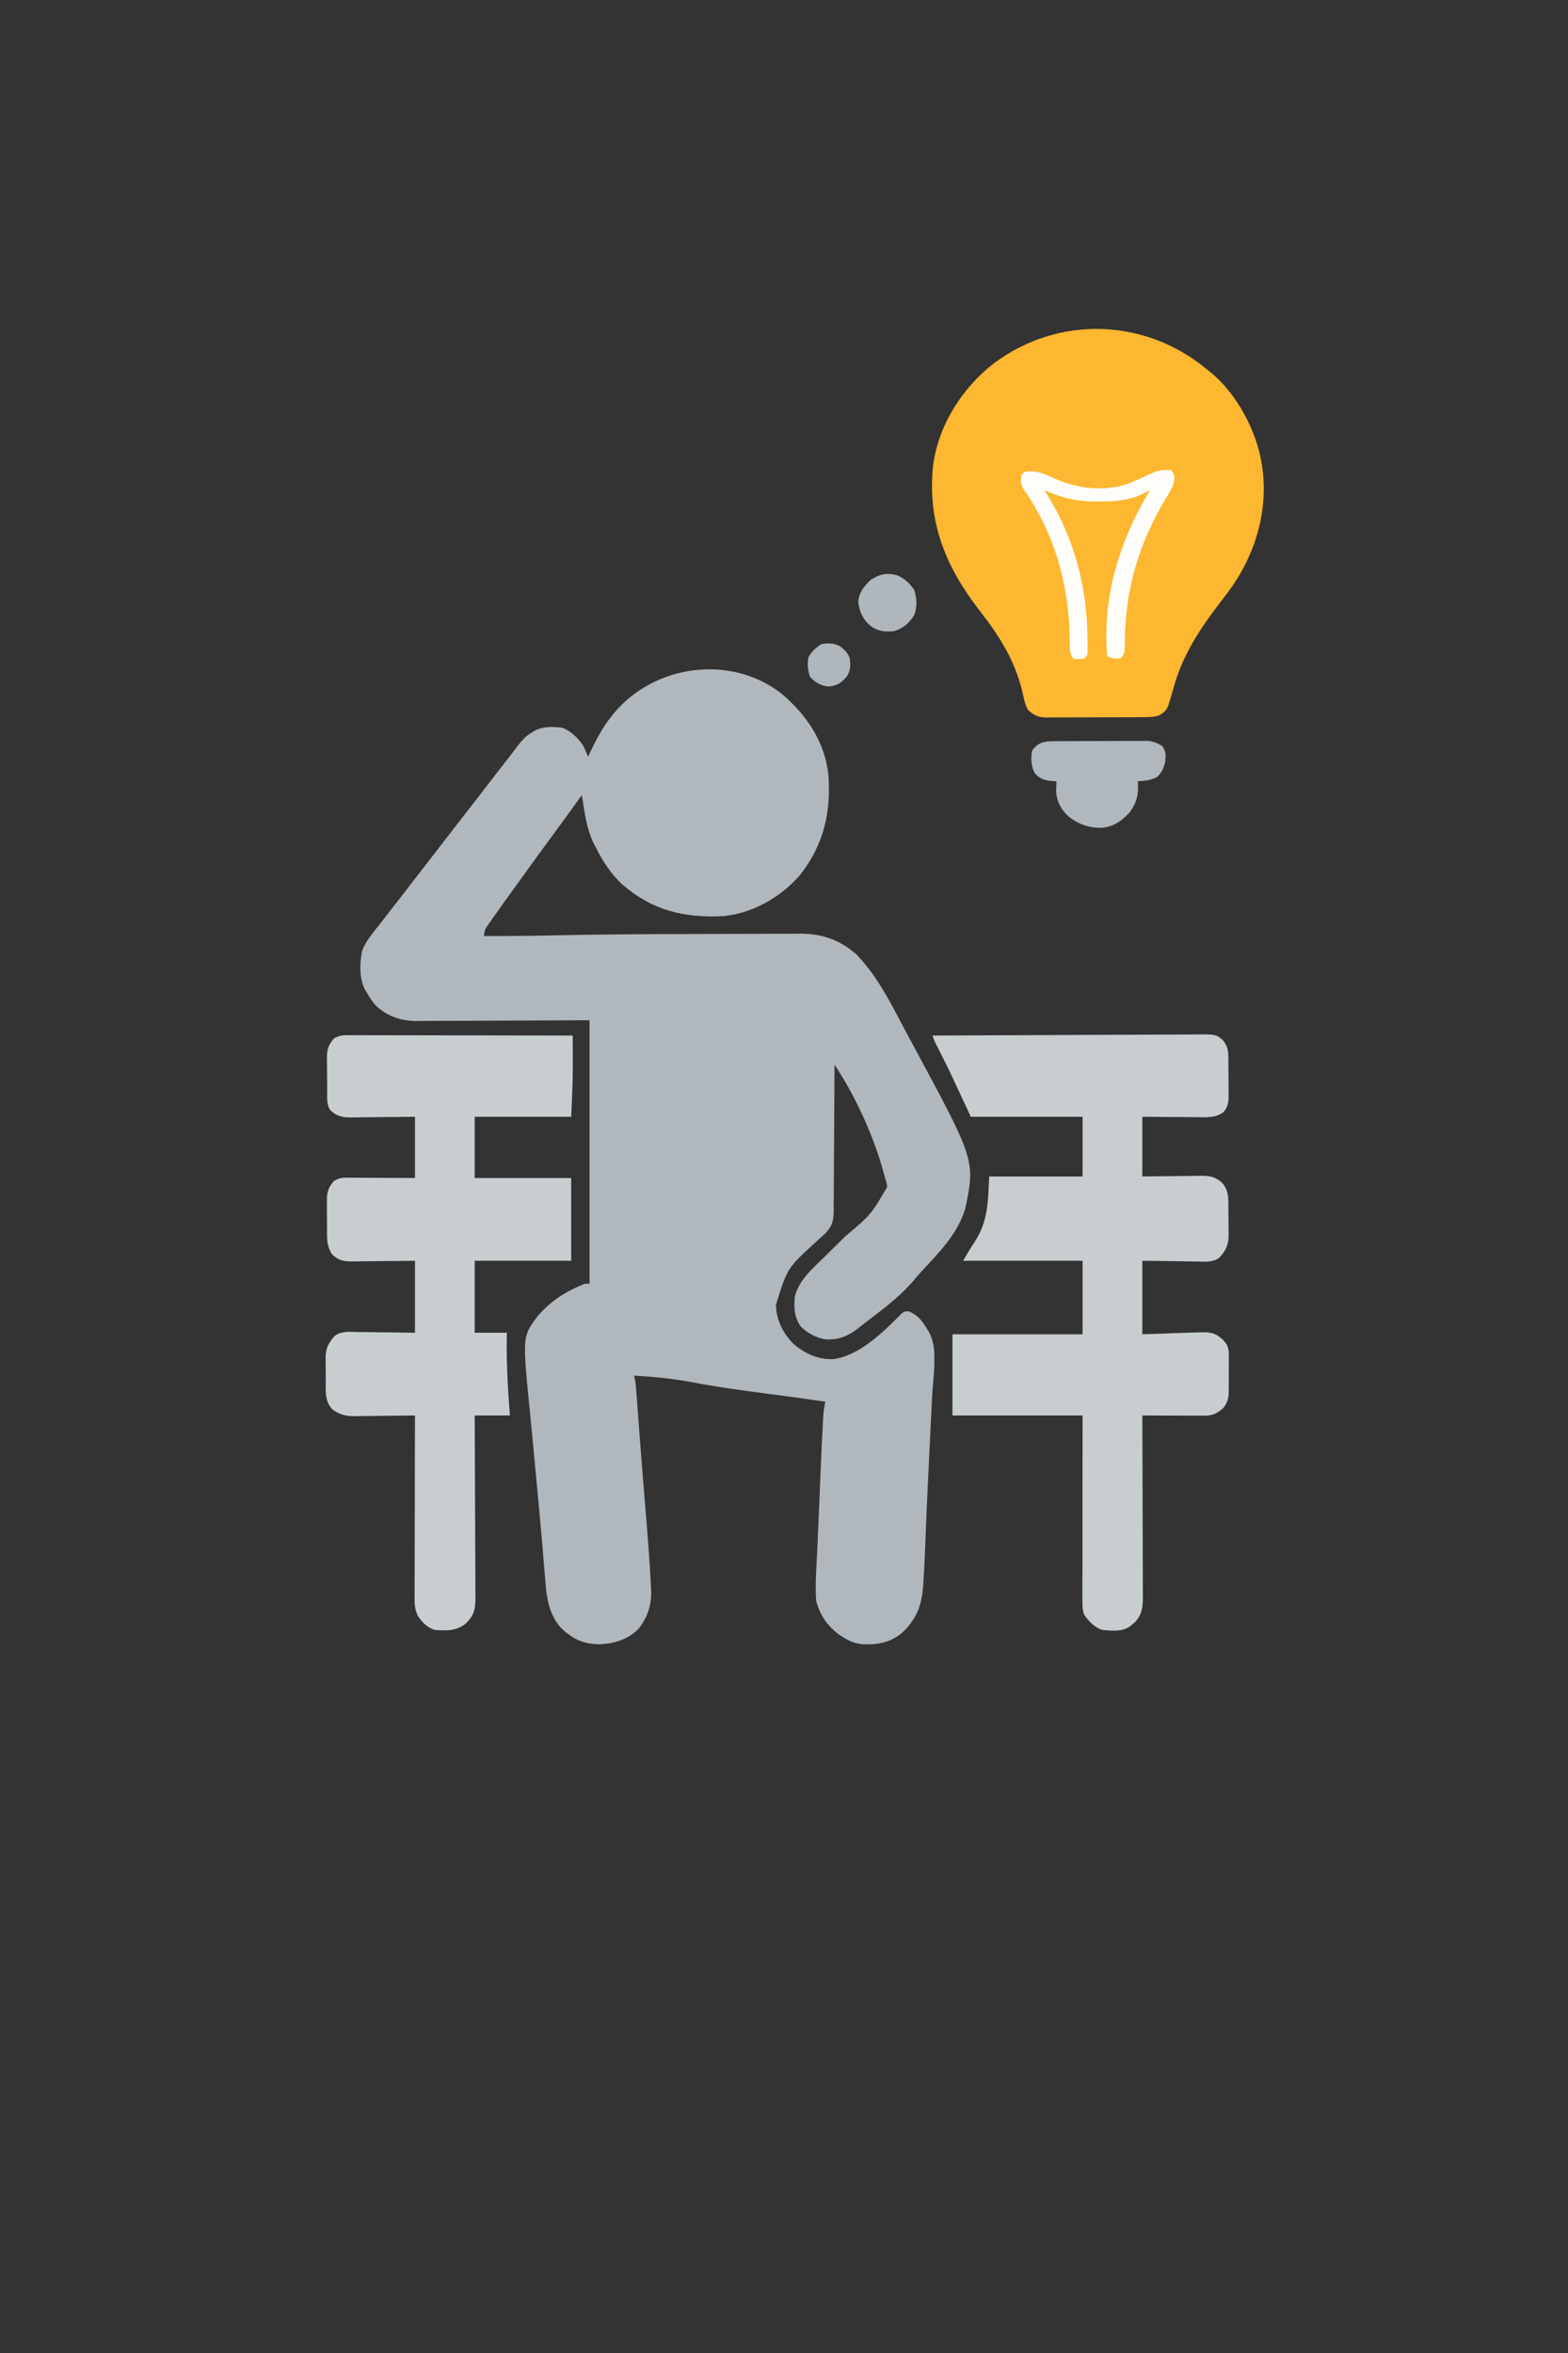 <?xml version="1.0" encoding="UTF-8"?>
<svg xmlns="http://www.w3.org/2000/svg" xmlns:xlink="http://www.w3.org/1999/xlink" width="768px" height="1152px" viewBox="0 0 768 1152" version="1.1">
<rect x="0" y="0" width="768" height="1152" fill="#333333" stroke="none"/>
<g id="surface1">
<path style=" stroke:none;fill-rule:nonzero;fill:none;fill-opacity:1;" d="M 0 0 C 253.441 0 506.879 0 768 0 C 768 380.16 768 760.32 768 1152 C 514.559 1152 261.121 1152 0 1152 C 0 771.84 0 391.68 0 0 Z M 0 0 "/>
<path style=" stroke:none;fill-rule:nonzero;fill:rgb(69.412%,72.157%,74.118%);fill-opacity:1;" d="M 382.762 339.566 C 395 349.93 404.078 363.184 405.75 379.5 C 407.094 397.918 403.336 413.883 391.75 428.492 C 382.34 439.277 369.125 446.891 354.75 448.5 C 335.176 449.547 319.527 445.859 304.5 432.75 C 298.922 427.523 295.203 421.488 291.75 414.75 C 291.387 414.059 291.023 413.371 290.648 412.656 C 287.184 405.332 286.25 397.191 285 389.25 C 284.758 389.586 284.52 389.918 284.273 390.262 C 279.551 396.828 274.805 403.371 270 409.875 C 265.359 416.156 260.777 422.48 256.215 428.816 C 254.984 430.523 253.75 432.223 252.512 433.926 C 248.473 439.488 244.453 445.066 240.516 450.703 C 240.16 451.203 239.805 451.707 239.438 452.223 C 237.469 454.973 237.469 454.973 237 458.25 C 248.637 458.293 260.258 458.211 271.891 457.941 C 294.41 457.434 316.926 457.312 339.449 457.281 C 345.867 457.273 352.281 457.258 358.695 457.223 C 363.309 457.199 367.922 457.191 372.535 457.188 C 375.25 457.184 377.969 457.18 380.688 457.16 C 383.688 457.141 386.688 457.141 389.688 457.148 C 390.555 457.137 391.422 457.129 392.316 457.117 C 403.207 457.188 411.598 460.328 419.719 467.484 C 420.602 468.48 420.602 468.48 421.5 469.5 C 421.91 469.953 422.316 470.406 422.738 470.871 C 431.695 481.348 437.926 494.32 444.383 506.41 C 445.477 508.457 446.586 510.496 447.695 512.535 C 477.688 568.152 477.688 568.152 472.738 591.965 C 468.883 604.352 459.73 613.449 451.102 622.727 C 449.613 624.352 448.207 626 446.812 627.703 C 439.797 635.773 430.691 642.254 422.25 648.75 C 421.664 649.223 421.078 649.695 420.473 650.184 C 415.551 654.086 411 655.973 404.641 655.766 C 399.93 655.102 395.648 652.801 392.25 649.5 C 389.09 644.984 388.816 640.641 389.25 635.25 C 390.895 627.082 398.051 620.996 403.75 615.43 C 405.105 614.094 406.461 612.754 407.812 611.414 C 409.922 609.34 412.031 607.266 414.141 605.195 C 426.613 594.684 426.613 594.684 434.539 581.113 C 434.414 579.512 434.051 578.258 433.5 576.75 C 433.367 576.242 433.238 575.734 433.102 575.211 C 428.328 557.07 419.16 536.867 408.75 521.25 C 408.746 522.211 408.742 523.168 408.738 524.156 C 408.695 533.195 408.641 542.234 408.574 551.273 C 408.539 555.918 408.512 560.566 408.488 565.211 C 408.469 569.695 408.441 574.18 408.402 578.664 C 408.391 580.375 408.383 582.086 408.375 583.797 C 408.371 586.191 408.348 588.586 408.324 590.984 C 408.324 591.691 408.328 592.402 408.328 593.133 C 408.262 597.633 407.609 600.242 404.477 603.625 C 404.02 604.043 403.562 604.461 403.09 604.891 C 402.578 605.363 402.07 605.836 401.543 606.32 C 400.75 607.043 400.75 607.043 399.938 607.781 C 385.609 620.797 385.609 620.797 380.062 638.812 C 380.199 646.055 383.316 652.367 388.25 657.566 C 393.594 662.434 400.445 665.652 407.738 665.43 C 420.738 664.09 433.012 651.77 441.828 642.898 C 443.25 642 443.25 642 445.07 642.039 C 449.082 643.516 451.289 646.195 453.516 649.734 C 453.953 650.41 454.387 651.09 454.836 651.789 C 457.215 656.309 457.727 660.445 457.641 665.438 C 457.641 665.953 457.641 666.469 457.641 667 C 457.617 669.852 457.453 672.656 457.16 675.492 C 456.594 681.582 456.34 687.688 456.047 693.797 C 455.984 695.117 455.918 696.434 455.855 697.754 C 455.719 700.512 455.586 703.273 455.453 706.035 C 455.285 709.512 455.117 712.984 454.945 716.461 C 454.309 729.5 453.695 742.539 453.234 755.586 C 453.027 761.496 452.75 767.395 452.344 773.297 C 452.27 774.566 452.27 774.566 452.195 775.863 C 451.516 785.734 449.152 792.445 441.938 799.312 C 436.008 804.191 430.273 805.266 422.664 805.039 C 419.016 804.645 416.336 803.707 413.25 801.75 C 412.727 801.422 412.207 801.098 411.668 800.762 C 405.629 796.605 401.586 790.855 399.75 783.75 C 399.164 774.93 400 765.883 400.379 757.062 C 400.445 755.508 400.512 753.953 400.578 752.398 C 400.715 749.156 400.852 745.918 400.992 742.676 C 401.168 738.555 401.344 734.434 401.516 730.312 C 401.648 727.105 401.785 723.902 401.922 720.699 C 401.988 719.18 402.051 717.66 402.113 716.145 C 402.41 709.164 402.711 702.184 403.125 695.211 C 403.18 694.289 403.23 693.367 403.289 692.414 C 403.473 690.305 403.781 688.312 404.25 686.25 C 394.859 684.863 385.457 683.594 376.043 682.371 C 363.848 680.785 351.688 679.16 339.609 676.828 C 329.961 674.988 320.301 674.035 310.5 673.5 C 310.617 673.93 310.734 674.359 310.855 674.801 C 311.238 676.453 311.426 677.996 311.551 679.684 C 311.625 680.633 311.625 680.633 311.695 681.598 C 311.77 682.633 311.77 682.633 311.848 683.688 C 311.902 684.426 311.957 685.16 312.016 685.918 C 312.137 687.523 312.258 689.133 312.375 690.738 C 312.699 695.121 313.031 699.504 313.363 703.887 C 313.434 704.816 313.504 705.746 313.574 706.703 C 314.113 713.789 314.676 720.875 315.254 727.957 C 315.297 728.477 315.34 728.992 315.383 729.527 C 315.758 734.129 316.133 738.73 316.512 743.332 C 317.395 754.051 318.23 764.758 318.75 775.5 C 318.805 776.422 318.855 777.34 318.91 778.289 C 319.277 785.418 317.324 791.527 312.938 797.203 C 307.711 802.711 300.789 804.785 293.391 805.031 C 285.43 804.871 280.383 802.359 274.648 796.871 C 269 790.465 267.738 782.48 267.105 774.23 C 267.055 773.605 267 772.98 266.949 772.336 C 266.832 770.973 266.723 769.605 266.613 768.242 C 266.305 764.422 265.98 760.602 265.656 756.785 C 265.586 755.957 265.516 755.133 265.445 754.277 C 264.605 744.441 263.68 734.613 262.75 724.781 C 262.453 721.648 262.16 718.512 261.867 715.375 C 261.082 707.023 260.297 698.668 259.461 690.32 C 255.879 654.301 255.879 654.301 263.266 644.488 C 269.75 636.84 277.266 632.141 286.5 628.5 C 287.242 628.5 287.984 628.5 288.75 628.5 C 288.75 585.93 288.75 543.359 288.75 499.5 C 258.977 499.617 258.977 499.617 229.199 499.77 C 223.426 499.785 223.426 499.785 220.719 499.785 C 218.836 499.789 216.957 499.801 215.074 499.816 C 212.219 499.84 209.359 499.84 206.5 499.84 C 205.254 499.855 205.254 499.855 203.984 499.875 C 196.195 499.832 189.414 497.496 183.75 492 C 182.004 489.867 180.586 487.66 179.25 485.25 C 178.867 484.586 178.867 484.586 178.473 483.906 C 175.91 478.508 176.152 471.027 177.441 465.289 C 179.281 460.664 182.617 456.75 185.672 452.871 C 186.875 451.34 188.066 449.805 189.262 448.266 C 191.066 445.938 192.879 443.609 194.691 441.285 C 196.805 438.574 198.906 435.852 201 433.125 C 204.438 428.648 207.902 424.191 211.371 419.738 C 213.926 416.457 216.469 413.172 219 409.875 C 222.438 405.398 225.902 400.941 229.371 396.488 C 231.926 393.207 234.469 389.922 237 386.625 C 241.297 381.031 245.621 375.461 249.969 369.906 C 250.859 368.754 251.738 367.598 252.613 366.43 C 254.859 363.449 256.832 360.848 260.062 358.875 C 260.617 358.527 261.168 358.18 261.738 357.82 C 265.953 355.535 270.59 355.77 275.25 356.25 C 279.672 357.84 283.215 361.348 285.75 365.25 C 286.559 366.98 287.281 368.73 288 370.5 C 288.371 369.723 288.746 368.941 289.129 368.141 C 292.066 362.074 295.035 356.301 299.25 351 C 299.73 350.387 300.215 349.773 300.711 349.141 C 320.754 325.254 357.875 320.234 382.762 339.566 Z M 382.762 339.566 "/>
<path style=" stroke:none;fill-rule:nonzero;fill:rgb(99.216%,71.765%,18.824%);fill-opacity:1;" d="M 591 180.75 C 591.543 181.168 592.086 181.59 592.645 182.023 C 605.613 192.449 615.508 210.879 618 227.25 C 618.082 227.738 618.164 228.227 618.25 228.734 C 621.344 250.77 614.516 272.445 601.352 290.094 C 600.219 291.582 599.078 293.07 597.938 294.555 C 587.73 307.852 579.148 320.73 574.719 337.008 C 574.059 339.422 573.371 341.816 572.617 344.203 C 572.449 344.742 572.281 345.285 572.105 345.84 C 571.168 348.027 569.75 349.051 567.75 350.25 C 565.137 351.121 562.789 351.117 560.07 351.121 C 559.246 351.125 559.246 351.125 558.402 351.133 C 556.582 351.145 554.766 351.148 552.945 351.152 C 551.676 351.156 550.41 351.16 549.145 351.164 C 546.492 351.172 543.836 351.176 541.184 351.18 C 537.785 351.184 534.387 351.203 530.988 351.223 C 528.371 351.238 525.758 351.242 523.141 351.242 C 521.891 351.246 520.637 351.25 519.383 351.262 C 517.629 351.273 515.875 351.273 514.121 351.266 C 513.605 351.273 513.09 351.281 512.559 351.289 C 508.656 351.254 506.289 350.23 503.5 347.551 C 501.957 344.77 501.445 341.805 500.766 338.719 C 497.121 323.445 489.414 311.145 479.773 298.91 C 462.949 277.141 454 255.125 457.094 227.281 C 459.871 207.703 471.598 189.445 487.207 177.582 C 518.762 154.285 561.059 155.809 591 180.75 Z M 591 180.75 "/>
<path style=" stroke:none;fill-rule:nonzero;fill:rgb(78.431%,80.784%,81.569%);fill-opacity:1;" d="M 456.75 507 C 474.75 506.895 492.75 506.816 510.75 506.766 C 519.109 506.742 527.465 506.711 535.824 506.66 C 543.109 506.617 550.395 506.586 557.676 506.578 C 561.535 506.57 565.391 506.559 569.25 506.523 C 572.879 506.492 576.512 506.484 580.145 506.492 C 581.477 506.488 582.805 506.48 584.137 506.465 C 595.461 506.324 595.461 506.324 598.91 509.188 C 601.633 512.609 601.629 514.848 601.652 519.086 C 601.656 519.691 601.66 520.293 601.664 520.918 C 601.672 522.199 601.676 523.48 601.68 524.762 C 601.688 526.719 601.711 528.676 601.734 530.629 C 601.738 531.875 601.742 533.121 601.746 534.367 C 601.754 534.949 601.766 535.531 601.773 536.133 C 601.762 539.559 601.516 541.867 599.25 544.5 C 595.285 547.336 591.277 547.043 586.602 546.969 C 585.824 546.965 585.047 546.965 584.246 546.961 C 581.781 546.949 579.312 546.918 576.844 546.891 C 575.168 546.879 573.488 546.867 571.812 546.859 C 567.707 546.836 563.605 546.793 559.5 546.75 C 559.5 556.402 559.5 566.055 559.5 576 C 561.938 575.965 564.375 575.93 566.891 575.895 C 569.258 575.871 571.625 575.852 573.992 575.836 C 575.637 575.82 577.277 575.801 578.922 575.773 C 581.285 575.738 583.648 575.719 586.016 575.707 C 586.746 575.691 587.477 575.676 588.23 575.66 C 592.664 575.66 595.105 576.082 598.5 579 C 601.441 582.348 601.625 585.426 601.652 589.727 C 601.656 590.262 601.66 590.797 601.664 591.348 C 601.672 592.48 601.676 593.613 601.68 594.746 C 601.688 596.469 601.711 598.191 601.734 599.918 C 601.738 601.02 601.742 602.121 601.746 603.227 C 601.762 603.992 601.762 603.992 601.773 604.773 C 601.754 609.461 600.43 612.16 597.367 615.633 C 594.137 618.113 590.508 617.719 586.602 617.617 C 585.91 617.613 585.223 617.609 584.512 617.605 C 581.957 617.586 579.398 617.531 576.844 617.484 C 571.121 617.406 565.398 617.328 559.5 617.25 C 559.5 629.129 559.5 641.012 559.5 653.25 C 570.652 652.887 570.652 652.887 581.801 652.484 C 583.207 652.445 584.609 652.406 586.016 652.371 C 587.098 652.324 587.098 652.324 588.203 652.277 C 592.555 652.18 595.109 652.48 598.5 655.5 C 600.809 657.719 601.441 658.82 601.875 662.027 C 601.891 663.094 601.887 664.16 601.871 665.227 C 601.875 665.797 601.875 666.363 601.875 666.949 C 601.875 668.148 601.867 669.344 601.852 670.543 C 601.828 672.371 601.836 674.195 601.844 676.023 C 601.84 677.191 601.832 678.355 601.824 679.523 C 601.828 680.066 601.828 680.609 601.832 681.168 C 601.77 684.496 601.27 686.594 599.25 689.25 C 596.191 692.004 593.992 693.098 589.895 693.086 C 588.883 693.086 588.883 693.086 587.848 693.086 C 587.121 693.082 586.395 693.078 585.648 693.074 C 584.527 693.07 584.527 693.07 583.387 693.07 C 581.004 693.066 578.617 693.055 576.234 693.047 C 574.617 693.043 573.004 693.039 571.387 693.035 C 567.426 693.027 563.461 693.016 559.5 693 C 559.504 693.488 559.504 693.973 559.508 694.477 C 559.555 706.324 559.594 718.176 559.617 730.023 C 559.629 735.754 559.645 741.484 559.668 747.215 C 559.691 752.211 559.707 757.207 559.711 762.203 C 559.715 764.844 559.723 767.488 559.738 770.133 C 559.758 773.09 559.758 776.043 559.754 778.996 C 559.762 779.871 559.773 780.746 559.781 781.645 C 559.762 786.645 559.5 790.312 555.961 794.148 C 555.52 794.508 555.078 794.863 554.625 795.234 C 554.184 795.602 553.742 795.973 553.289 796.352 C 549.504 798.992 544.391 798.375 540 798 C 535.93 796.754 533.422 793.848 531 790.5 C 530.246 788.234 530.156 786.734 530.16 784.363 C 530.16 783.156 530.16 783.156 530.156 781.926 C 530.16 780.602 530.16 780.602 530.164 779.25 C 530.164 778.32 530.164 777.391 530.164 776.434 C 530.164 773.887 530.168 771.336 530.176 768.789 C 530.18 766.125 530.18 763.461 530.18 760.797 C 530.184 755.754 530.188 750.711 530.195 745.664 C 530.207 738.848 530.211 732.035 530.215 725.219 C 530.223 714.477 530.238 703.738 530.25 693 C 509.211 693 488.176 693 466.5 693 C 466.5 679.883 466.5 666.766 466.5 653.25 C 487.539 653.25 508.574 653.25 530.25 653.25 C 530.25 641.371 530.25 629.488 530.25 617.25 C 510.945 617.25 491.641 617.25 471.75 617.25 C 473.578 614.055 475.336 611.086 477.375 608.062 C 484.027 597.699 483.898 588.602 484.5 576 C 499.598 576 514.695 576 530.25 576 C 530.25 566.348 530.25 556.695 530.25 546.75 C 512.184 546.75 494.113 546.75 475.5 546.75 C 472.035 539.324 468.57 531.898 465 524.25 C 461.582 517.371 461.582 517.371 458.105 510.523 C 457.5 509.25 457.5 509.25 456.75 507 Z M 456.75 507 "/>
<path style=" stroke:none;fill-rule:nonzero;fill:rgb(78.431%,80.784%,81.569%);fill-opacity:1;" d="M 171.188 506.82 C 172.633 506.816 172.633 506.816 174.109 506.812 C 175.172 506.82 176.238 506.824 177.305 506.828 C 178.43 506.832 179.551 506.828 180.676 506.828 C 183.727 506.828 186.773 506.836 189.824 506.848 C 193.012 506.855 196.199 506.859 199.387 506.859 C 205.422 506.863 211.453 506.875 217.488 506.891 C 224.359 506.91 231.23 506.918 238.102 506.926 C 252.234 506.941 266.367 506.965 280.5 507 C 280.52 510.25 280.531 513.5 280.543 516.75 C 280.543 517.848 280.551 518.945 280.555 520.043 C 280.609 528.988 280.199 537.797 279.75 546.75 C 264.156 546.75 248.566 546.75 232.5 546.75 C 232.5 556.648 232.5 566.551 232.5 576.75 C 248.094 576.75 263.684 576.75 279.75 576.75 C 279.75 590.113 279.75 603.48 279.75 617.25 C 264.156 617.25 248.566 617.25 232.5 617.25 C 232.5 628.883 232.5 640.516 232.5 652.5 C 237.699 652.5 242.895 652.5 248.25 652.5 C 248.234 653.602 248.215 654.703 248.195 655.836 C 248.066 668.309 248.754 680.574 249.75 693 C 244.059 693 238.363 693 232.5 693 C 232.508 694.191 232.512 695.387 232.52 696.613 C 232.582 707.848 232.625 719.082 232.656 730.316 C 232.672 736.094 232.691 741.867 232.727 747.645 C 232.758 752.68 232.777 757.715 232.781 762.75 C 232.785 765.414 232.797 768.078 232.816 770.746 C 232.84 773.723 232.844 776.699 232.84 779.676 C 232.852 780.559 232.863 781.441 232.875 782.348 C 232.844 787.957 232.238 790.68 228.301 794.734 C 223.449 798.602 219.023 798.402 213 798 C 209.07 796.738 207.141 794.57 204.75 791.25 C 203.465 788.555 203.062 786.438 203.07 783.461 C 203.066 782.66 203.066 781.859 203.062 781.035 C 203.07 780.168 203.074 779.297 203.078 778.398 C 203.078 777.477 203.078 776.555 203.078 775.605 C 203.078 773.082 203.086 770.559 203.098 768.039 C 203.105 765.398 203.109 762.762 203.109 760.121 C 203.113 755.129 203.125 750.137 203.141 745.141 C 203.16 739.457 203.168 733.77 203.176 728.082 C 203.191 716.387 203.215 704.695 203.25 693 C 202.82 693.008 202.391 693.012 201.945 693.02 C 197.457 693.086 192.969 693.133 188.477 693.164 C 186.805 693.18 185.129 693.199 183.457 693.227 C 181.047 693.262 178.637 693.281 176.223 693.293 C 175.109 693.316 175.109 693.316 173.969 693.34 C 169.305 693.34 166.562 692.738 162.75 690 C 158.754 685.605 159.586 680.148 159.57 674.574 C 159.562 672.906 159.539 671.234 159.516 669.566 C 159.512 668.5 159.508 667.43 159.504 666.359 C 159.496 665.395 159.488 664.426 159.484 663.43 C 159.887 659.383 161.211 657.156 163.859 654.117 C 167.168 651.582 170.992 652.035 174.977 652.133 C 175.789 652.141 176.598 652.145 177.43 652.148 C 180.008 652.172 182.582 652.219 185.156 652.266 C 186.906 652.285 188.656 652.301 190.406 652.316 C 194.688 652.355 198.969 652.43 203.25 652.5 C 203.25 640.867 203.25 629.234 203.25 617.25 C 200.703 617.285 198.156 617.32 195.531 617.355 C 193.062 617.379 190.59 617.398 188.117 617.414 C 186.402 617.43 184.688 617.449 182.969 617.477 C 180.5 617.512 178.035 617.531 175.562 617.543 C 174.418 617.566 174.418 617.566 173.25 617.59 C 168.898 617.59 166.066 617.375 162.75 614.25 C 160.418 610.801 160.16 607.617 160.176 603.562 C 160.172 602.98 160.168 602.398 160.164 601.797 C 160.156 600.574 160.16 599.348 160.164 598.121 C 160.172 596.254 160.148 594.391 160.125 592.523 C 160.125 591.328 160.125 590.133 160.129 588.938 C 160.121 588.383 160.109 587.832 160.102 587.262 C 160.152 583.406 161.008 581.18 163.5 578.25 C 165.789 576.812 167.531 576.566 170.215 576.578 C 171.316 576.578 171.316 576.578 172.441 576.582 C 173.625 576.59 173.625 576.59 174.832 576.605 C 176.051 576.605 176.051 576.605 177.289 576.609 C 179.883 576.617 182.473 576.637 185.062 576.656 C 186.82 576.664 188.574 576.672 190.332 576.676 C 194.641 576.691 198.945 576.723 203.25 576.75 C 203.25 566.852 203.25 556.949 203.25 546.75 C 199.348 546.801 199.348 546.801 195.367 546.855 C 192.844 546.879 190.32 546.898 187.797 546.914 C 186.043 546.93 184.293 546.949 182.539 546.977 C 180.02 547.012 177.5 547.031 174.977 547.043 C 173.809 547.066 173.809 547.066 172.613 547.09 C 168.215 547.09 165.391 546.867 162 543.75 C 159.91 541.074 160.258 537.801 160.246 534.547 C 160.242 533.945 160.238 533.344 160.234 532.723 C 160.227 531.453 160.223 530.184 160.223 528.914 C 160.219 526.98 160.191 525.047 160.164 523.113 C 160.16 521.879 160.156 520.641 160.152 519.406 C 160.145 518.828 160.133 518.254 160.121 517.664 C 160.156 513.793 160.895 511.539 163.5 508.5 C 166.043 506.832 168.188 506.816 171.188 506.82 Z M 171.188 506.82 "/>
<path style=" stroke:none;fill-rule:nonzero;fill:rgb(69.02%,71.765%,74.118%);fill-opacity:1;" d="M 516.57 362.879 C 517.086 362.875 517.598 362.871 518.125 362.867 C 519.82 362.855 521.516 362.852 523.211 362.848 C 524.391 362.844 525.57 362.84 526.75 362.836 C 529.223 362.828 531.699 362.824 534.172 362.82 C 537.34 362.816 540.504 362.797 543.668 362.777 C 546.105 362.762 548.543 362.758 550.98 362.758 C 552.148 362.754 553.316 362.75 554.48 362.738 C 556.117 362.727 557.75 362.727 559.387 362.734 C 560.316 362.73 561.246 362.727 562.203 362.723 C 565.043 363.031 566.832 363.746 569.25 365.25 C 571.137 368.082 571.027 369.383 570.75 372.75 C 570.008 376.098 569.07 378.219 566.531 380.578 C 563.418 382.02 560.648 382.348 557.25 382.5 C 557.293 382.953 557.336 383.41 557.383 383.875 C 557.672 389.25 556.578 393.07 553.5 397.5 C 549.895 401.512 545.832 404.559 540.352 405.234 C 533.723 405.531 528.406 403.734 523.219 399.609 C 519.738 396.297 517.73 392.73 517.324 387.902 C 517.312 386.09 517.363 384.309 517.5 382.5 C 516.836 382.473 516.836 382.473 516.156 382.441 C 512.238 382.16 509.773 381.773 507 378.75 C 504.945 375.422 504.879 371.289 505.5 367.5 C 508.711 363.246 511.473 362.906 516.57 362.879 Z M 516.57 362.879 "/>
<path style=" stroke:none;fill-rule:nonzero;fill:rgb(99.608%,99.216%,97.647%);fill-opacity:1;" d="M 573.75 230.25 C 575.34 232.633 575.473 233.457 574.977 236.199 C 573.977 239.449 572.082 242.266 570.328 245.156 C 557.695 266.699 551.312 288.43 550.93 313.449 C 550.906 314.293 550.883 315.133 550.859 316 C 550.844 316.766 550.828 317.527 550.812 318.312 C 550.5 320.25 550.5 320.25 549.523 321.652 C 548.25 322.5 548.25 322.5 545.531 322.312 C 543 321.75 543 321.75 542.25 321 C 539.867 292.145 548.441 264.473 563.25 240 C 562.742 240.254 562.234 240.508 561.711 240.766 C 561.012 241.102 560.312 241.438 559.594 241.781 C 558.914 242.113 558.238 242.441 557.539 242.781 C 551.152 245.215 544.762 245.539 537.984 245.531 C 537.129 245.531 536.27 245.531 535.387 245.527 C 526.605 245.406 519.512 243.516 511.5 240 C 511.918 240.656 512.336 241.312 512.766 241.984 C 526.25 263.547 532.625 287.773 532.641 313.172 C 532.648 313.91 532.66 314.645 532.668 315.406 C 532.668 316.109 532.672 316.809 532.672 317.535 C 532.676 318.164 532.68 318.797 532.684 319.445 C 532.5 321 532.5 321 531 322.5 C 528.375 322.734 528.375 322.734 525.75 322.5 C 524.066 319.977 524.055 319.082 524.02 316.129 C 523.992 314.883 523.992 314.883 523.965 313.613 C 523.953 312.727 523.938 311.836 523.922 310.922 C 523.195 285.25 516.391 261.012 501.547 239.816 C 499.906 237.203 499.902 235.527 500.25 232.5 C 502 230.75 502.387 230.762 504.77 230.727 C 508.844 230.816 512.023 232.195 515.672 233.906 C 527.398 239.262 541 241.078 553.414 236.516 C 555.211 235.734 557.004 234.938 558.789 234.133 C 559.32 233.895 559.852 233.656 560.398 233.41 C 561.422 232.945 562.441 232.461 563.453 231.965 C 567.043 230.277 569.777 229.824 573.75 230.25 Z M 573.75 230.25 "/>
<path style=" stroke:none;fill-rule:nonzero;fill:rgb(68.627%,71.765%,73.725%);fill-opacity:1;" d="M 439.641 281.766 C 443.297 283.426 445.453 285.477 447.75 288.75 C 449.062 292.691 449.328 297.094 447.82 301.02 C 445.449 305.059 442.488 307.504 438 309 C 433.703 309.426 430.441 309.184 426.75 306.75 C 422.73 303.383 421.035 299.988 420.375 294.797 C 420.559 290.262 423.203 286.953 426.422 283.969 C 430.73 281.098 434.57 280.172 439.641 281.766 Z M 439.641 281.766 "/>
<path style=" stroke:none;fill-rule:nonzero;fill:rgb(68.627%,71.373%,73.725%);fill-opacity:1;" d="M 411.582 316.535 C 413.723 318.23 415.496 319.855 416.25 322.5 C 416.598 326.113 416.641 327.758 414.938 330.984 C 412.184 334.273 410.305 335.691 405.871 336.098 C 402.148 335.875 399.258 334.07 396.75 331.406 C 395.609 328.125 395.34 325.172 396 321.75 C 397.559 318.918 399.57 317.09 402.281 315.375 C 405.598 314.742 408.652 314.809 411.582 316.535 Z M 411.582 316.535 "/>
</g>
</svg>
